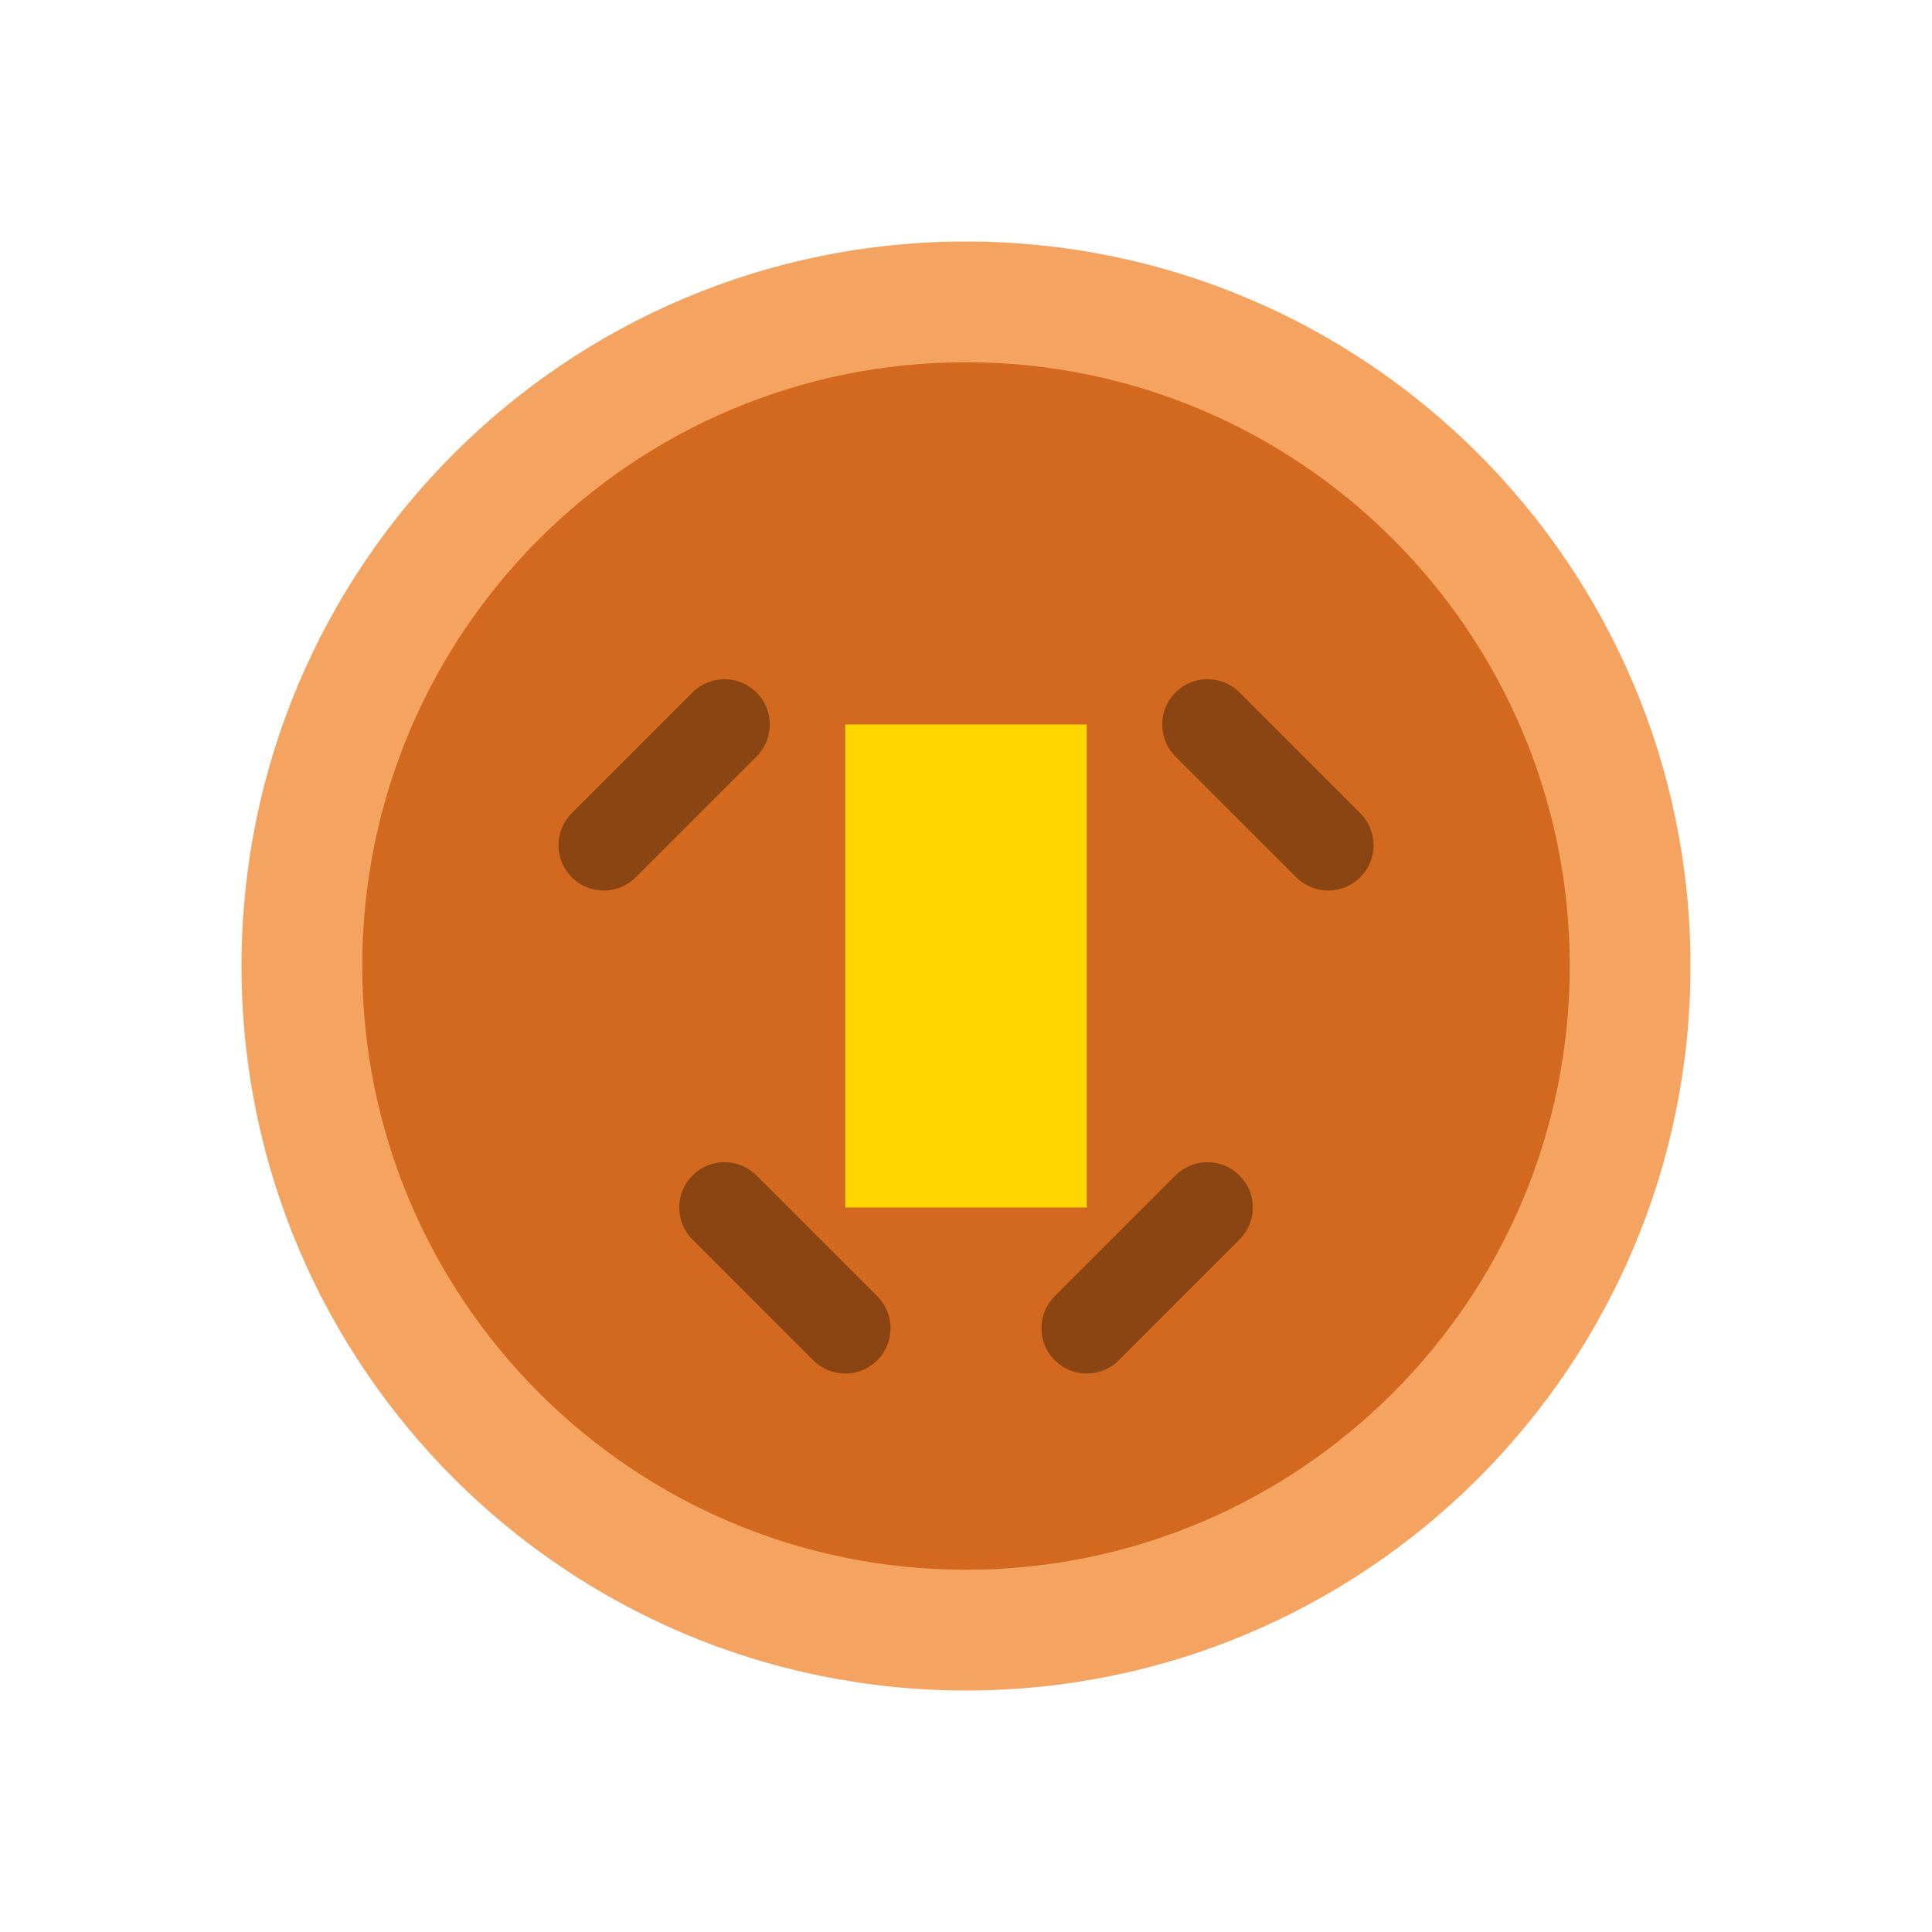 <?xml version="1.0" encoding="UTF-8"?>
<svg width="32" height="32" viewBox="0 0 32 32" fill="none" xmlns="http://www.w3.org/2000/svg">
  <!-- Cookie base -->
  <path d="M16 4C9.373 4 4 9.373 4 16s5.373 12 12 12 12-5.373 12-12S22.627 4 16 4z" fill="#F4A460"/>
  
  <!-- Cookie texture -->
  <path d="M16 6c-5.523 0-10 4.477-10 10s4.477 10 10 10 10-4.477 10-10-4.477-10-10-10z" fill="#D2691E"/>
  
  <!-- Fortune paper -->
  <path d="M14 12h4v8h-4z" fill="#FFD700"/>
  
  <!-- Cookie cracks -->
  <path d="M10 14l2-2M22 14l-2-2M12 20l2 2M20 20l-2 2" stroke="#8B4513" stroke-width="1.5" stroke-linecap="round"/>
</svg> 